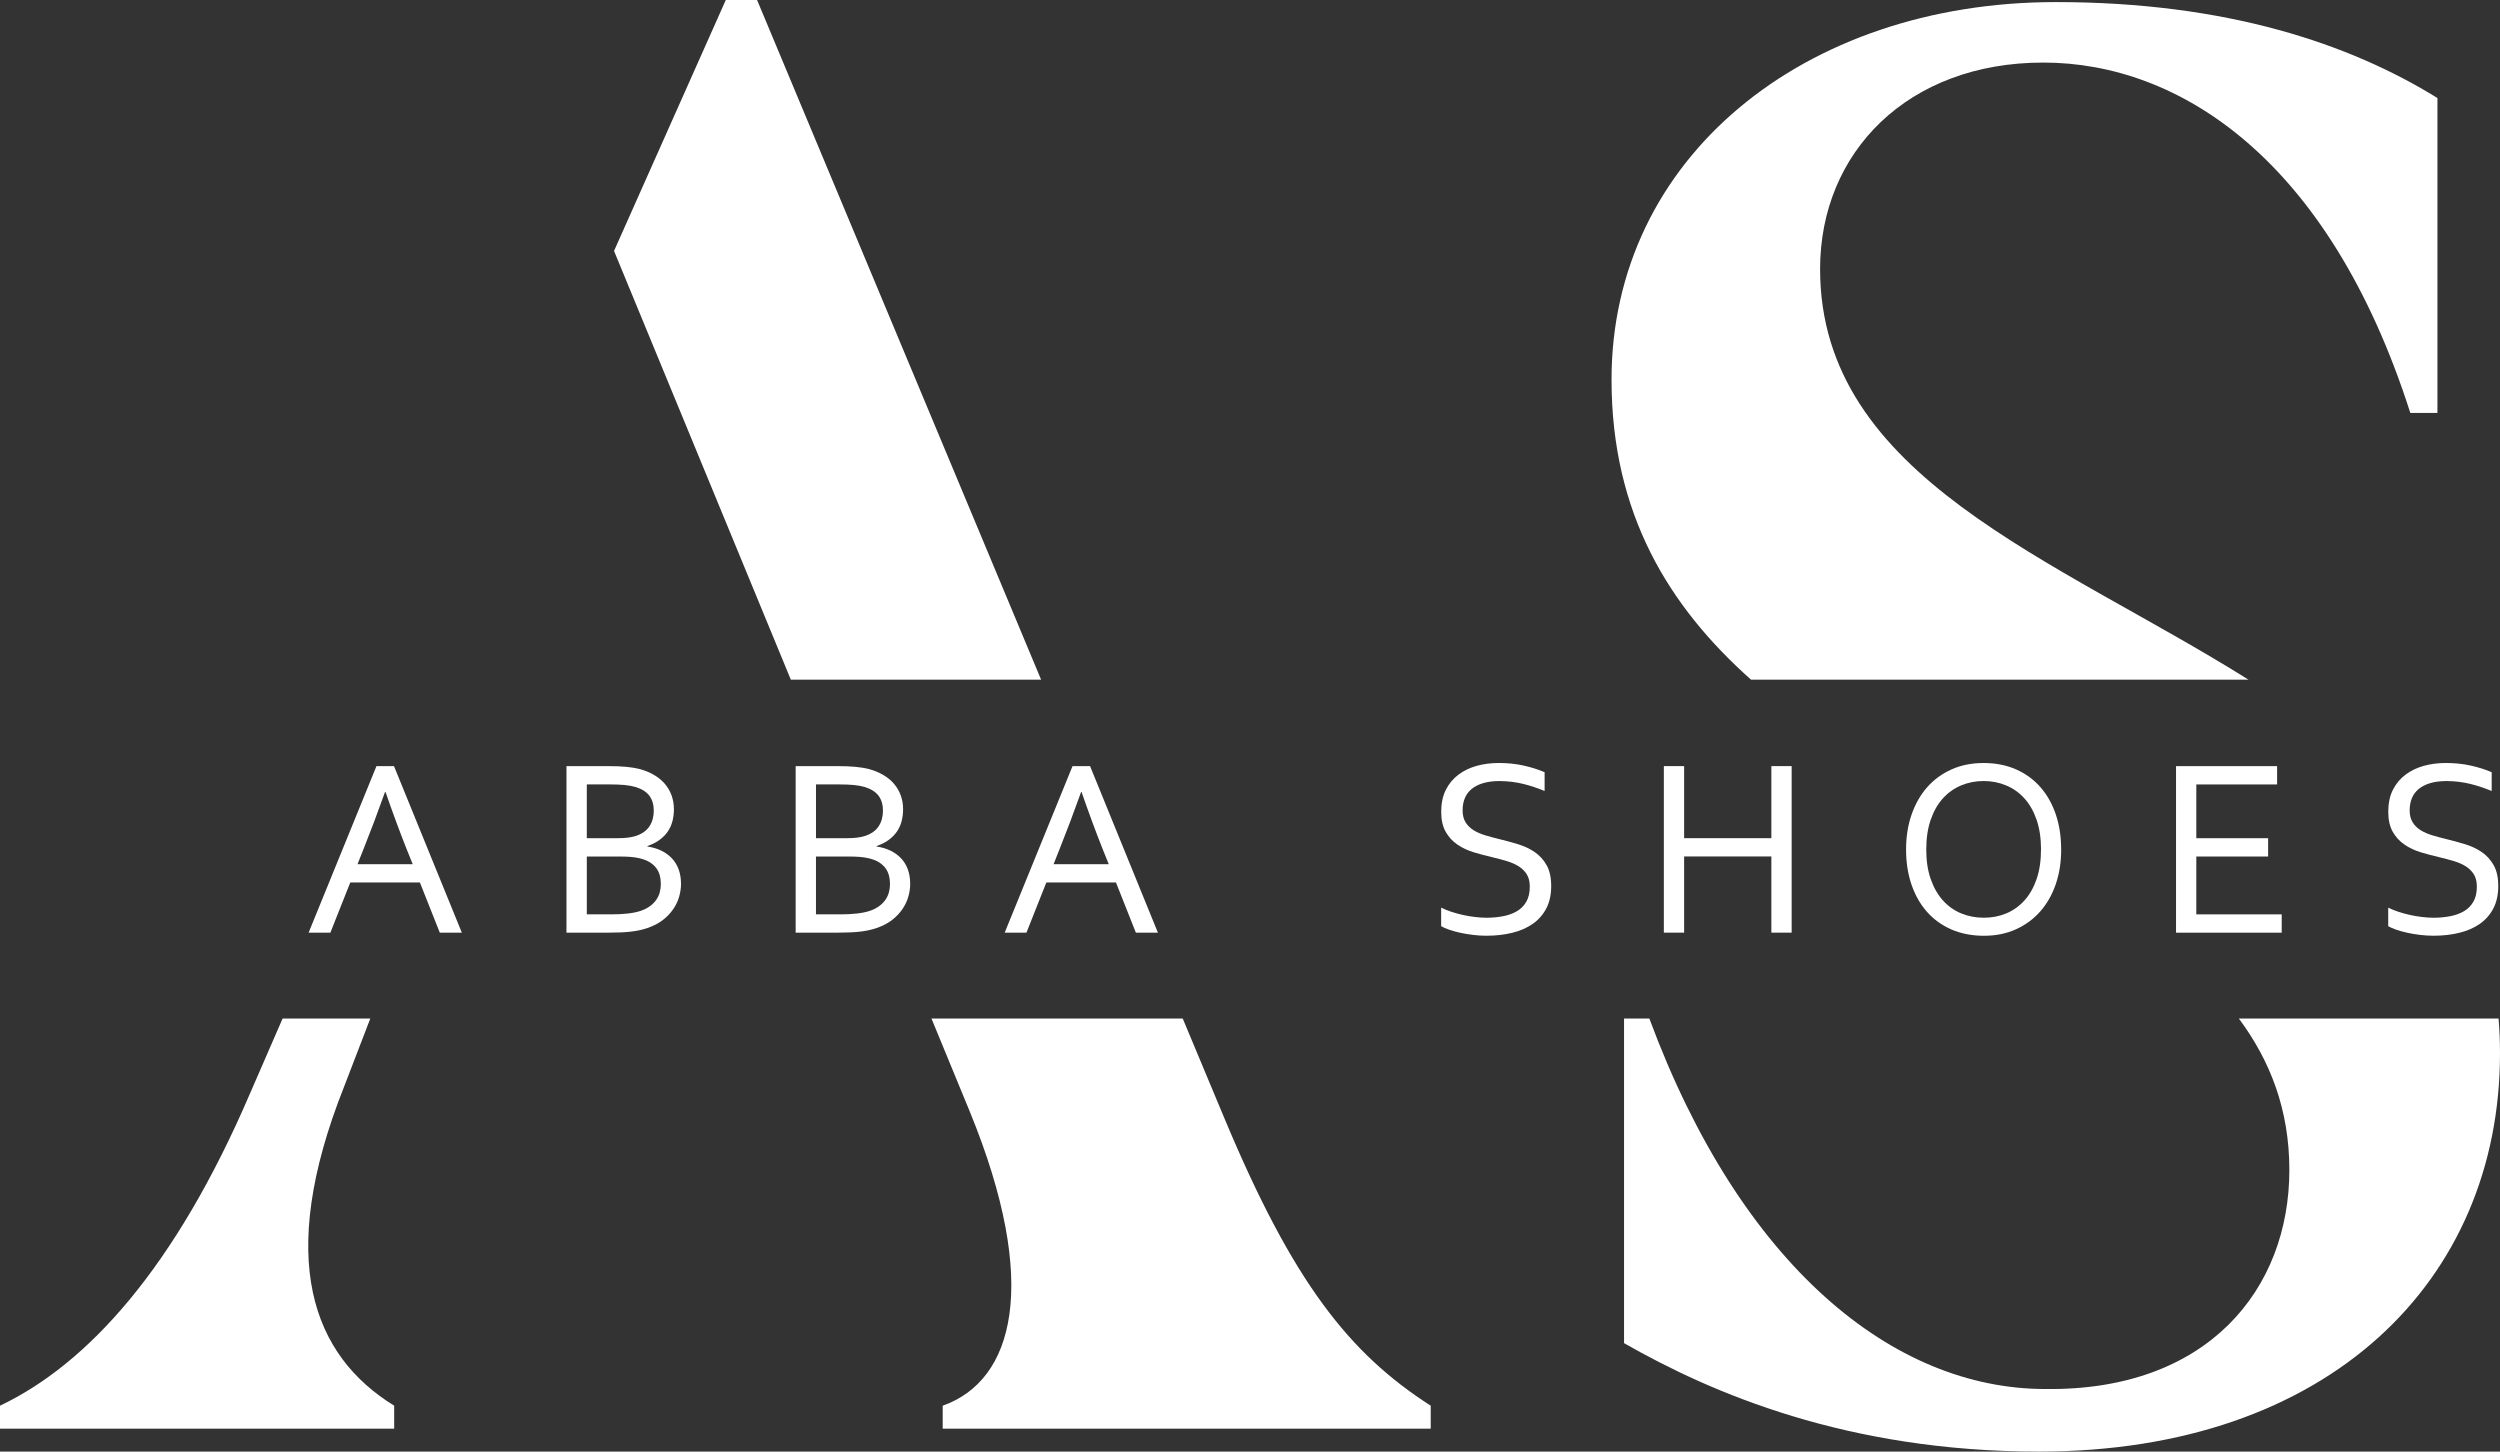 <?xml version="1.0" encoding="UTF-8"?>
<svg id="uuid-b2059b7a-6658-4b73-a2ef-e274fd9a92ad" data-name="Layer_2" xmlns="http://www.w3.org/2000/svg" viewBox="0 0 863.06 501.12">
  <rect x="0" y="0" width="863.06" height="501.12" fill="#333333" stroke="none"/>
  <defs>
    <style>
      .uuid-196843cc-e94f-4e28-afff-3aef49914b5f {
        fill: #fff;
      }
    </style>
  </defs>
  <g id="uuid-4c543677-bc3b-40b0-ac87-ce879c6f692f" data-name="Layer_1">
    <g id="uuid-131c3d77-3528-4dc9-8afb-2fb35d08286a" data-name="Origin">
      <g>
        <path class="uuid-196843cc-e94f-4e28-afff-3aef49914b5f" d="M136.08,485.28v7.92H0v-7.92c30.24-14.4,60.48-47.52,86.4-108l11.16-25.65h30.27l-9.03,23.49c-23.76,59.76-10.8,92.88,17.28,110.16Z"/>
        <path class="uuid-196843cc-e94f-4e28-afff-3aef49914b5f" d="M493.92,485.28v7.92h-168.48v-7.92c24.48-8.64,33.84-41.76,9.36-101.52l-13.23-32.13h86.74l14.33,34.29c23.76,56.88,43.2,81.36,71.28,99.36Z"/>
        <polyline class="uuid-196843cc-e94f-4e28-afff-3aef49914b5f" points="211.98 86.63 250.56 0 261.36 0 359.41 234.63 273.01 234.63"/>
        <path class="uuid-196843cc-e94f-4e28-afff-3aef49914b5f" d="M841.46,33.84v108.72h-9.36c-28.08-87.84-79.92-120.96-126.72-120.96s-77.04,30.96-77.04,71.28c0,71.92,81.04,99.84,147.88,141.75h-171.74c-28.22-25.14-48.14-57.16-48.14-103.59C556.34,54.72,622.58.72,709.7.72c59.04,0,101.52,14.4,131.76,33.12Z"/>
        <path class="uuid-196843cc-e94f-4e28-afff-3aef49914b5f" d="M863.06,363.6c0,78.48-59.04,137.52-159.12,137.52-66.24,0-113.04-20.16-143.28-37.44v-112.05h8.74c31.69,85.5,84.2,127.89,136.7,127.89,56.16.72,84.24-34.56,84.24-75.6,0-20.7-6.53-37.65-17.43-52.29h89.65c.33,3.88.5,7.87.5,11.97Z"/>
      </g>
      <g>
        <path class="uuid-196843cc-e94f-4e28-afff-3aef49914b5f" d="M106.54,321.98l23.42-57.49h6.06l23.42,57.49h-7.61l-6.87-17.32h-24.04l-6.87,17.32h-7.52ZM132.92,273.42c-2.56,7.16-5.01,13.66-7.35,19.51l-2.15,5.41h19.06l-2.18-5.41c-2.36-5.95-4.76-12.46-7.21-19.51h-.17Z"/>
        <path class="uuid-196843cc-e94f-4e28-afff-3aef49914b5f" d="M223.5,292.24c1.78.26,3.37.73,4.79,1.42s2.63,1.57,3.65,2.64c1.02,1.07,1.8,2.35,2.34,3.82.54,1.48.82,3.16.82,5.05,0,1.35-.2,2.76-.6,4.23-.4,1.48-1.06,2.91-1.98,4.3-.92,1.39-2.12,2.67-3.61,3.85-1.49,1.17-3.34,2.13-5.55,2.88-1.7.57-3.58.97-5.65,1.2-2.07.23-4.55.34-7.44.34h-14.71v-57.49h14.19c1.3,0,2.48.02,3.55.06,1.06.04,2.04.11,2.93.19.89.09,1.72.19,2.48.32.77.13,1.49.28,2.17.45,1.78.49,3.41,1.15,4.86,2,1.46.85,2.7,1.85,3.72,3.03,1.02,1.17,1.8,2.51,2.36,4,.55,1.49.83,3.11.83,4.86,0,1.4-.17,2.75-.49,4.04-.33,1.29-.86,2.48-1.59,3.57-.73,1.09-1.68,2.06-2.84,2.92s-2.57,1.58-4.23,2.15v.17ZM213.23,289.36c1.38,0,2.56-.06,3.57-.19,1-.13,1.9-.32,2.71-.58,2.15-.72,3.72-1.83,4.71-3.35.99-1.52,1.48-3.31,1.48-5.37s-.52-3.85-1.55-5.2c-1.03-1.35-2.65-2.35-4.86-3.01-1.09-.31-2.35-.54-3.78-.67-1.43-.13-3.12-.19-5.07-.19h-7.86v18.56h10.66ZM202.58,295.68v19.98h8.46c2,0,3.87-.09,5.59-.28,1.72-.19,3.18-.48,4.38-.88,1.32-.43,2.43-.98,3.35-1.65.92-.67,1.65-1.42,2.21-2.23s.96-1.68,1.2-2.6c.24-.92.37-1.85.37-2.79,0-1.09-.13-2.11-.39-3.07-.26-.96-.68-1.82-1.27-2.58-.59-.76-1.36-1.42-2.32-2-.96-.57-2.16-1.02-3.59-1.33-.86-.2-1.84-.34-2.94-.43-1.1-.09-2.47-.13-4.1-.13h-10.96Z"/>
        <path class="uuid-196843cc-e94f-4e28-afff-3aef49914b5f" d="M302.62,292.24c1.78.26,3.37.73,4.79,1.42s2.63,1.57,3.65,2.64c1.02,1.07,1.8,2.35,2.34,3.82.54,1.48.82,3.16.82,5.05,0,1.35-.2,2.76-.6,4.23-.4,1.48-1.06,2.91-1.98,4.3-.92,1.39-2.12,2.67-3.61,3.85-1.49,1.17-3.34,2.13-5.55,2.88-1.7.57-3.59.97-5.65,1.2-2.07.23-4.55.34-7.44.34h-14.71v-57.49h14.19c1.3,0,2.48.02,3.55.06s2.04.11,2.93.19c.89.09,1.72.19,2.48.32s1.49.28,2.17.45c1.78.49,3.41,1.15,4.86,2,1.46.85,2.7,1.85,3.72,3.03,1.02,1.17,1.8,2.51,2.36,4,.55,1.49.83,3.11.83,4.86,0,1.4-.17,2.75-.49,4.04-.33,1.29-.86,2.48-1.59,3.57-.73,1.09-1.68,2.06-2.84,2.92s-2.57,1.58-4.23,2.15v.17ZM292.35,289.36c1.38,0,2.56-.06,3.57-.19,1-.13,1.9-.32,2.71-.58,2.15-.72,3.72-1.83,4.71-3.35.99-1.52,1.48-3.31,1.48-5.37s-.52-3.85-1.55-5.2c-1.03-1.35-2.65-2.35-4.86-3.01-1.09-.31-2.35-.54-3.78-.67-1.43-.13-3.12-.19-5.07-.19h-7.86v18.56h10.66ZM281.69,295.68v19.98h8.46c2,0,3.87-.09,5.59-.28,1.72-.19,3.18-.48,4.38-.88,1.32-.43,2.43-.98,3.35-1.65.92-.67,1.65-1.42,2.21-2.23s.96-1.68,1.2-2.6c.24-.92.37-1.85.37-2.79,0-1.09-.13-2.11-.39-3.07-.26-.96-.68-1.82-1.27-2.58-.59-.76-1.36-1.42-2.32-2-.96-.57-2.16-1.02-3.59-1.33-.86-.2-1.84-.34-2.94-.43-1.1-.09-2.47-.13-4.1-.13h-10.96Z"/>
        <path class="uuid-196843cc-e94f-4e28-afff-3aef49914b5f" d="M346.84,321.98l23.42-57.49h6.06l23.42,57.49h-7.61l-6.87-17.32h-24.04l-6.87,17.32h-7.52ZM373.22,273.42c-2.56,7.16-5.01,13.66-7.35,19.51l-2.15,5.41h19.05l-2.18-5.41c-2.36-5.95-4.76-12.46-7.21-19.51h-.17Z"/>
      </g>
      <g>
        <path class="uuid-196843cc-e94f-4e28-afff-3aef49914b5f" d="M504.92,279.69c0,1.69.34,3.09,1.03,4.19.69,1.1,1.61,2.01,2.76,2.73,1.16.72,2.5,1.3,4.03,1.76,1.53.46,3.12.89,4.78,1.29,2.23.54,4.42,1.15,6.58,1.8,2.16.66,4.08,1.57,5.76,2.73s3.05,2.67,4.09,4.53c1.04,1.86,1.56,4.25,1.56,7.18s-.56,5.55-1.69,7.71c-1.13,2.16-2.69,3.94-4.68,5.33-1.99,1.39-4.35,2.42-7.07,3.09-2.72.67-5.7,1.01-8.94,1.01-1.49,0-3.01-.09-4.58-.28-1.56-.19-3.05-.44-4.47-.75s-2.7-.67-3.85-1.07c-1.15-.4-2.05-.8-2.71-1.2v-6.4c1.03.52,2.19.99,3.48,1.42s2.62.79,4,1.1,2.76.54,4.17.71c1.4.17,2.72.26,3.95.26,2.01,0,3.92-.17,5.74-.52,1.82-.34,3.42-.92,4.79-1.72,1.38-.8,2.46-1.9,3.27-3.29.8-1.39,1.2-3.13,1.2-5.22,0-1.72-.35-3.14-1.05-4.25-.7-1.12-1.64-2.04-2.81-2.77-1.17-.73-2.53-1.32-4.06-1.78-1.53-.46-3.14-.89-4.83-1.29-2.23-.52-4.42-1.1-6.55-1.74-2.13-.64-4.04-1.54-5.71-2.69-1.68-1.15-3.02-2.62-4.04-4.43-1.02-1.8-1.53-4.11-1.53-6.92s.53-5.44,1.6-7.54c1.07-2.11,2.51-3.85,4.34-5.22,1.82-1.38,3.93-2.39,6.3-3.05,2.38-.66,4.91-.99,7.61-.99,3.07,0,5.92.29,8.57.88,2.65.59,5.08,1.35,7.28,2.3v6.49c-2.38-1-4.83-1.82-7.37-2.45-2.54-.63-5.25-.96-8.14-.99-2.18,0-4.07.24-5.67.71-1.6.47-2.94,1.15-4,2.02-1.06.87-1.85,1.93-2.36,3.18s-.77,2.63-.77,4.15Z"/>
        <path class="uuid-196843cc-e94f-4e28-afff-3aef49914b5f" d="M581.4,289.36h30.12v-24.88h7v57.49h-7v-26.3h-30.12v26.3h-7v-57.49h7v24.88Z"/>
        <path class="uuid-196843cc-e94f-4e28-afff-3aef49914b5f" d="M711.57,293.27c0,4.35-.63,8.35-1.88,11.99-1.25,3.64-3.04,6.77-5.37,9.41-2.33,2.64-5.14,4.69-8.42,6.17-3.28,1.48-6.96,2.21-11.02,2.21s-7.97-.74-11.3-2.21c-3.32-1.48-6.14-3.53-8.44-6.17-2.3-2.64-4.06-5.77-5.29-9.41-1.22-3.64-1.83-7.63-1.83-11.99s.63-8.4,1.9-12.05,3.05-6.8,5.37-9.43c2.32-2.64,5.12-4.69,8.42-6.17,3.3-1.48,6.99-2.21,11.08-2.21s7.92.74,11.23,2.21c3.31,1.48,6.12,3.53,8.42,6.17,2.3,2.64,4.06,5.78,5.29,9.43s1.83,7.67,1.83,12.05ZM704.61,293.27c0-3.87-.51-7.28-1.52-10.23-1.01-2.95-2.41-5.41-4.19-7.39-1.78-1.98-3.88-3.47-6.3-4.49-2.42-1.02-5.02-1.53-7.8-1.53s-5.38.51-7.8,1.53c-2.42,1.02-4.52,2.51-6.3,4.49-1.78,1.98-3.18,4.44-4.19,7.39-1.01,2.95-1.52,6.36-1.52,10.23s.51,7.27,1.54,10.21c1.03,2.94,2.43,5.39,4.21,7.37,1.78,1.98,3.88,3.47,6.3,4.47,2.42,1,5.03,1.5,7.84,1.5s5.36-.5,7.75-1.5c2.39-1,4.47-2.49,6.26-4.47,1.78-1.98,3.18-4.43,4.19-7.37,1.01-2.94,1.52-6.34,1.52-10.21Z"/>
        <path class="uuid-196843cc-e94f-4e28-afff-3aef49914b5f" d="M758.22,315.66h29.48v6.32h-36.48v-57.49h34.89v6.32h-27.89v18.56h24.79v6.32h-24.79v19.98Z"/>
        <path class="uuid-196843cc-e94f-4e28-afff-3aef49914b5f" d="M831.87,279.69c0,1.69.34,3.09,1.03,4.19.68,1.1,1.61,2.01,2.76,2.73,1.16.72,2.5,1.3,4.03,1.76,1.53.46,3.12.89,4.78,1.29,2.23.54,4.42,1.15,6.58,1.8,2.16.66,4.08,1.57,5.76,2.73,1.68,1.16,3.05,2.67,4.09,4.53,1.04,1.86,1.56,4.25,1.56,7.18s-.56,5.55-1.69,7.71c-1.13,2.16-2.69,3.94-4.68,5.33-1.99,1.39-4.35,2.42-7.07,3.09-2.72.67-5.7,1.01-8.94,1.01-1.49,0-3.02-.09-4.58-.28-1.56-.19-3.05-.44-4.47-.75s-2.7-.67-3.85-1.07c-1.15-.4-2.05-.8-2.71-1.2v-6.4c1.03.52,2.19.99,3.48,1.42s2.62.79,4,1.1,2.76.54,4.17.71c1.4.17,2.72.26,3.95.26,2,0,3.92-.17,5.74-.52,1.82-.34,3.42-.92,4.79-1.72,1.38-.8,2.46-1.9,3.27-3.29.8-1.39,1.2-3.13,1.2-5.22,0-1.72-.35-3.14-1.05-4.25-.7-1.12-1.64-2.04-2.81-2.77-1.17-.73-2.53-1.32-4.06-1.78-1.53-.46-3.14-.89-4.83-1.29-2.23-.52-4.42-1.1-6.55-1.74-2.13-.64-4.04-1.54-5.71-2.69-1.68-1.15-3.02-2.62-4.04-4.43-1.02-1.8-1.53-4.11-1.53-6.92s.53-5.44,1.6-7.54c1.07-2.11,2.51-3.85,4.34-5.22s3.93-2.39,6.3-3.05c2.38-.66,4.91-.99,7.61-.99,3.06,0,5.92.29,8.57.88,2.65.59,5.08,1.35,7.28,2.3v6.49c-2.38-1-4.83-1.82-7.37-2.45-2.54-.63-5.25-.96-8.14-.99-2.18,0-4.07.24-5.67.71-1.6.47-2.94,1.15-4,2.02-1.06.87-1.85,1.93-2.36,3.18s-.77,2.63-.77,4.15Z"/>
      </g>
    </g>
  </g>
</svg>